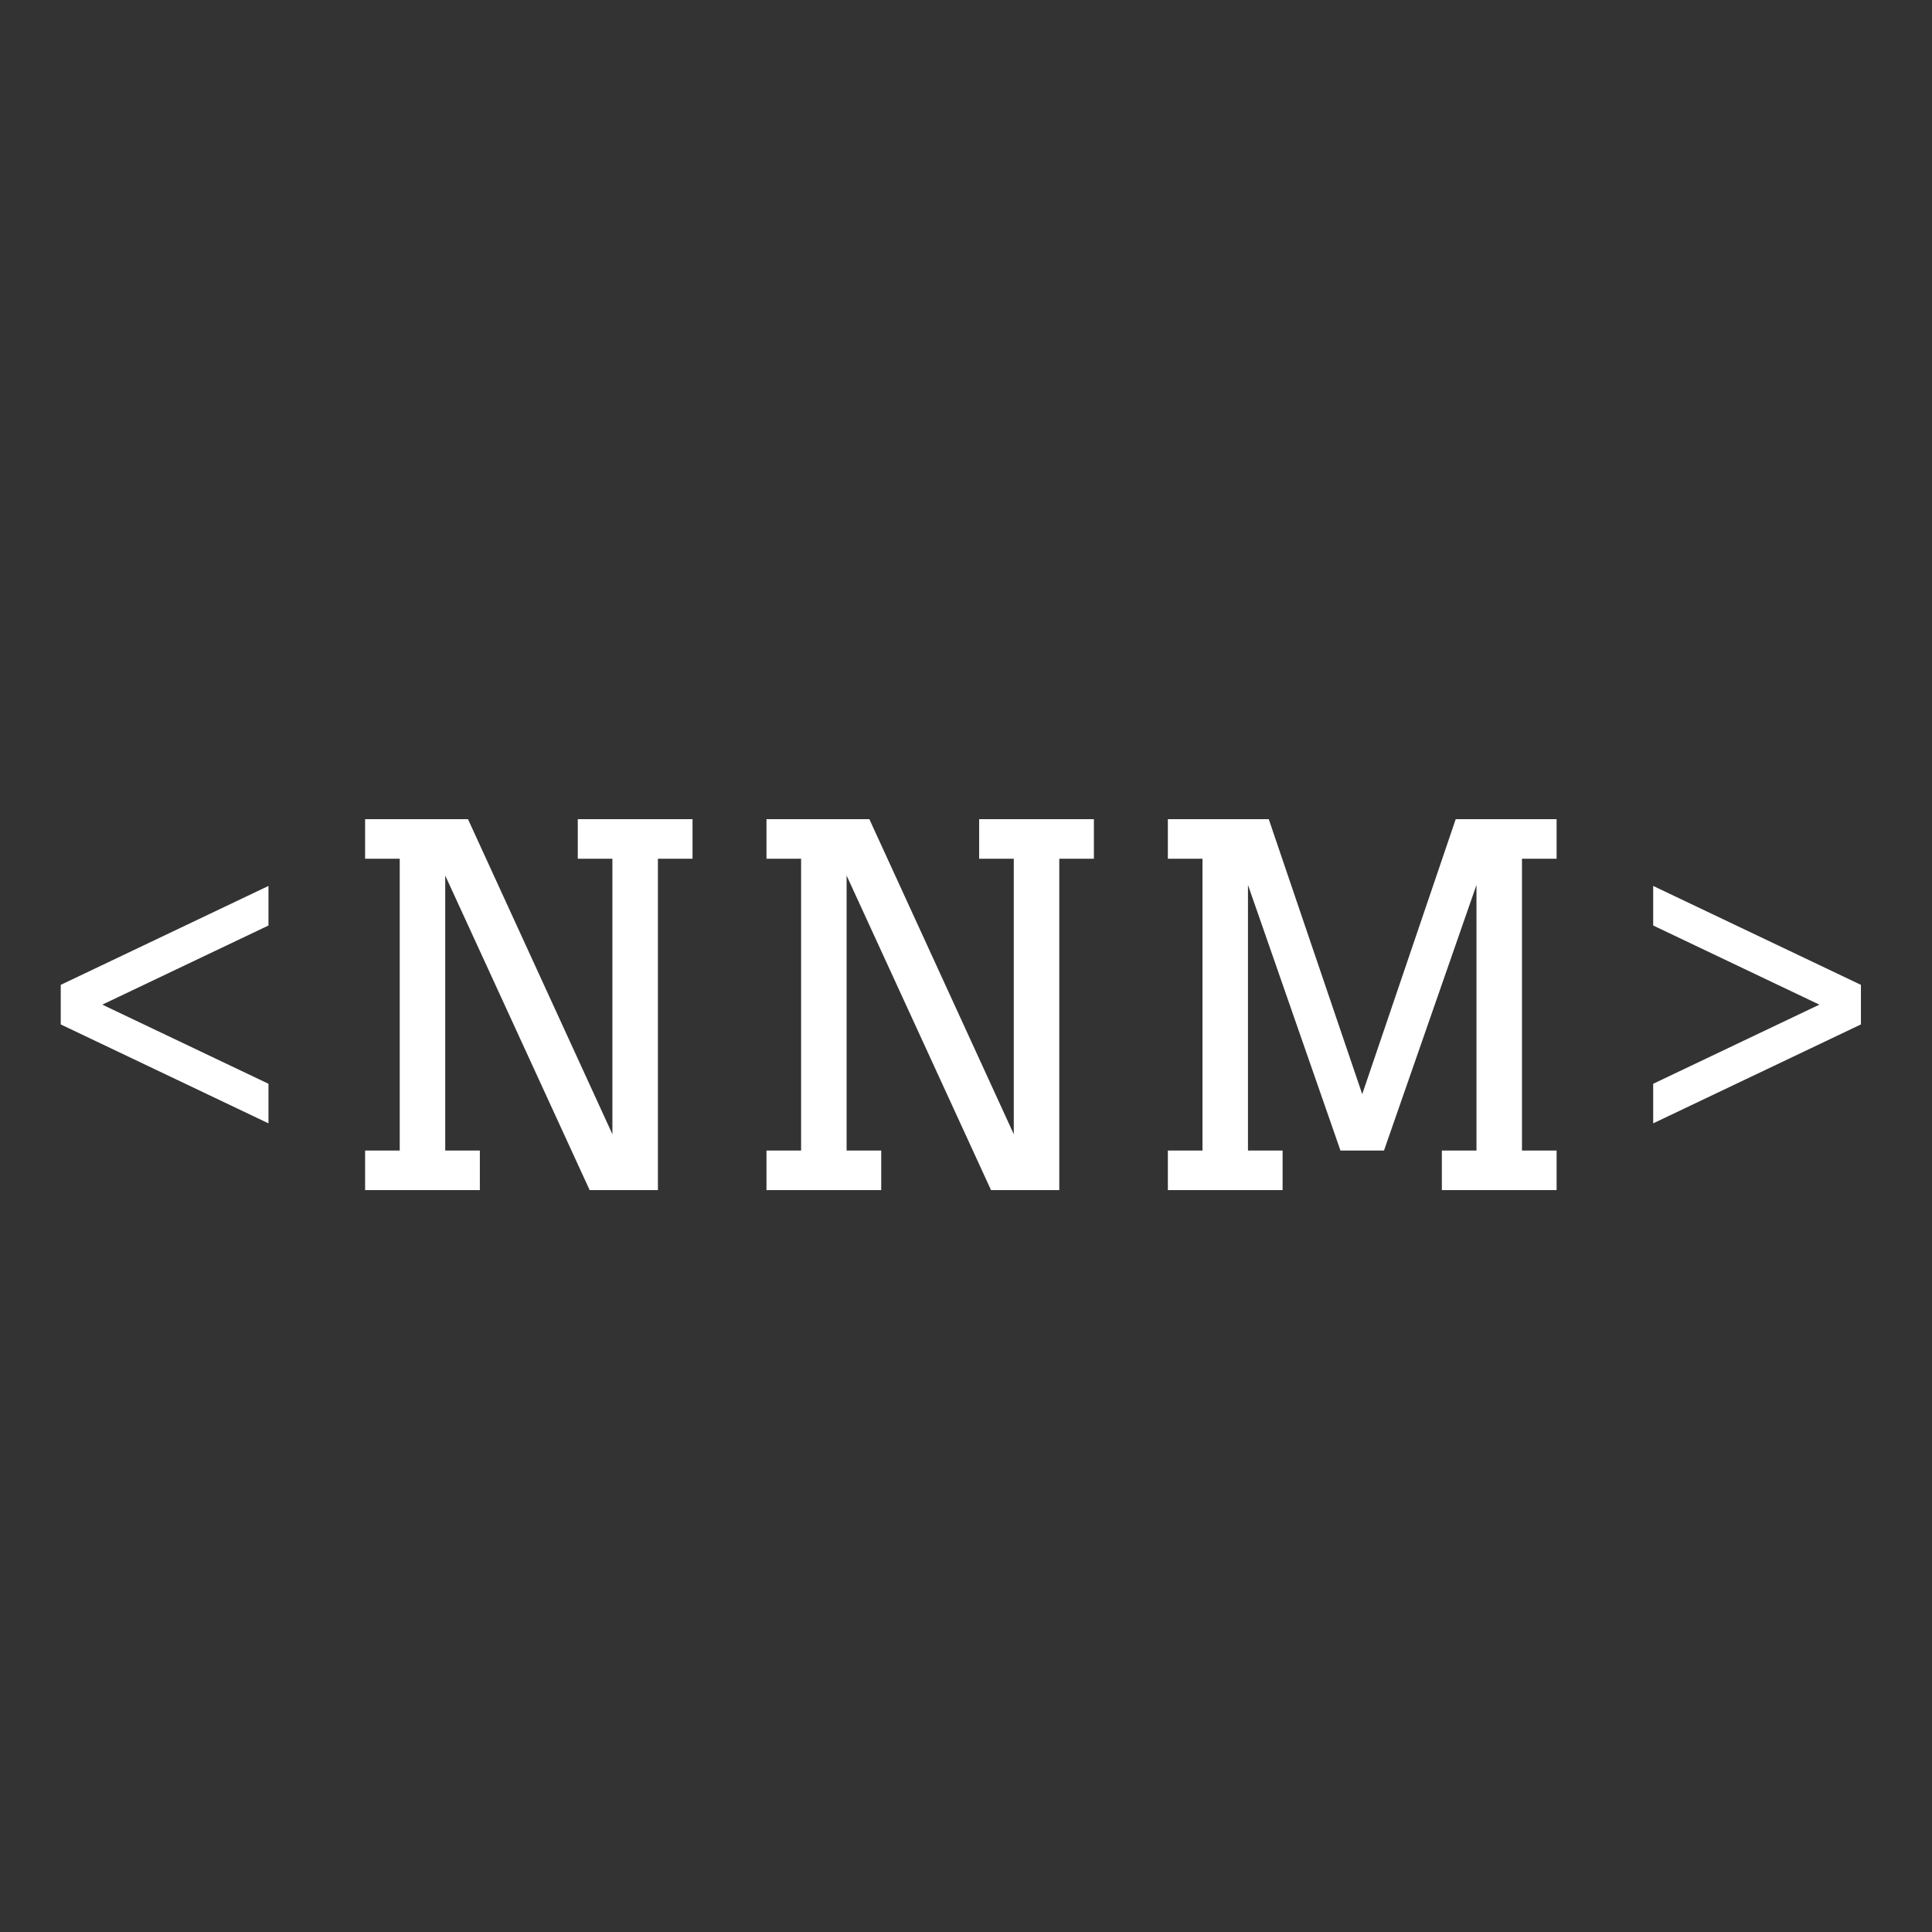 <svg width="500" height="500" viewBox="0 0 500 500" fill="none" xmlns="http://www.w3.org/2000/svg">
<rect x="0" y="0" width="500" height="500" fill="#333333" stroke="none"/>
<path d="M15.72 254.88L69.48 229.28V239.52L26.472 260L69.48 280.48V290.72L15.72 265.12V254.88ZM152.602 308L115.226 226.592V297.76H124.186V308H94.49V297.76H103.45V222.24H94.49V212H121.114L158.49 293.536V222.24H149.53V212H179.226V222.24H170.266V308H152.602ZM256.477 308L219.101 226.592V297.76H228.061V308H198.365V297.76H207.325V222.24H198.365V212H224.989L262.365 293.536V222.24H253.405V212H283.101V222.24H274.141V308H256.477ZM302.24 212H328.352L352.544 283.168L376.736 212H402.848V222.24H393.888V297.76H402.848V308H373.152V297.76H382.112V229.024L358.176 297.76H346.912L322.976 229.024V297.76H331.936V308H302.24V297.76H311.2V222.24H302.24V212ZM427.845 280.48L470.853 260L427.845 239.52V229.28L481.605 254.88V265.12L427.845 290.72V280.48Z" fill="white"/>
</svg>
